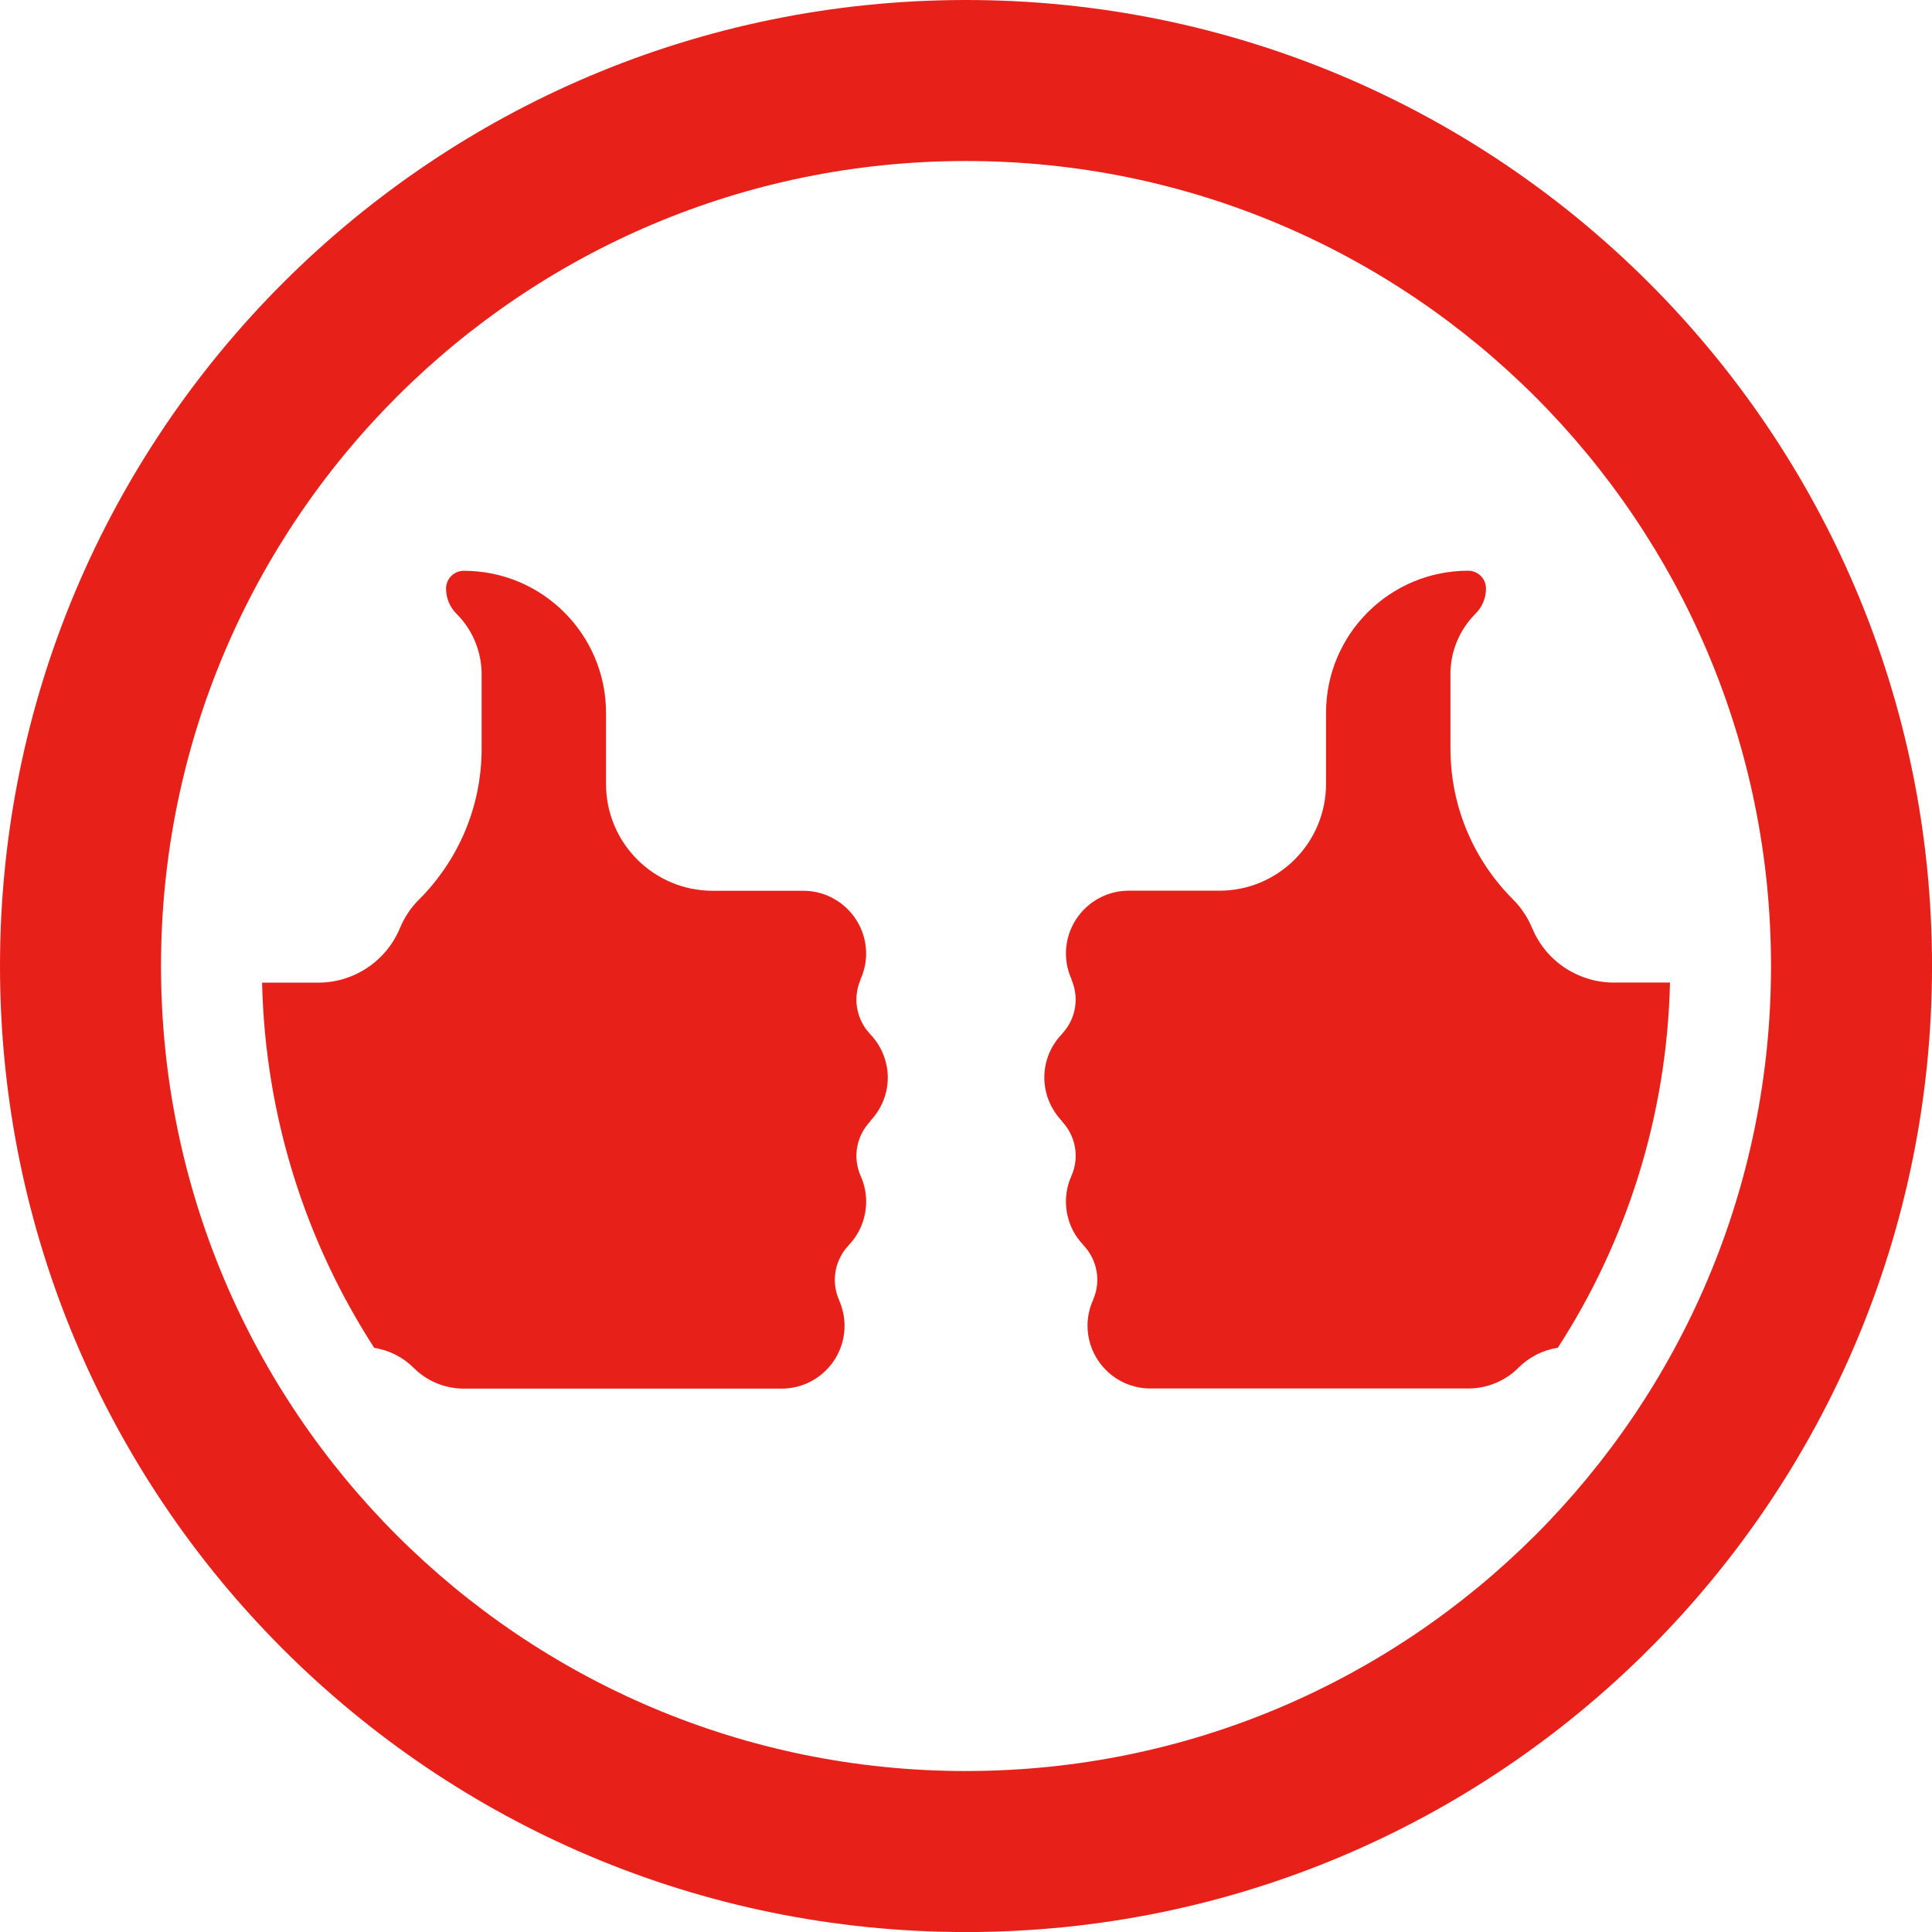 <?xml version="1.0" encoding="UTF-8"?>
<svg id="_图层_2" data-name="图层 2" xmlns="http://www.w3.org/2000/svg" viewBox="0 0 689.71 689.73">
  <defs>
    <style>
      .cls-1 {
        fill: #e7211a;
      }
    </style>
  </defs>
  <g id="_图层_1-2" data-name="图层 1">
    <g>
      <path class="cls-1" d="M344.86,0C154.4,0,0,154.41,0,344.87s154.4,344.86,344.86,344.86,344.86-154.4,344.86-344.86S535.32,0,344.86,0M344.86,632.25c-158.72,0-287.38-128.66-287.38-287.37S186.14,57.48,344.86,57.48s287.38,128.67,287.38,287.39-128.66,287.37-287.38,287.37"/>
      <path class="cls-1" d="M316.59,380.85c-.82-4.67-3.03-8.73-6.13-11.86l.02-.02c-4.65-5-6.15-12.45-3.32-19.1l-.07-.03c1.32-2.85,2.11-6.01,2.11-9.37,0-12.41-10.06-22.47-22.47-22.47h-32.3c-21.02,0-38.06-17.03-38.08-38.05v-25.41s0,0,0,0c0-28.05-22.73-50.77-50.77-50.77-3.5,0-6.35,2.84-6.35,6.34,0,3.26,1.24,6.5,3.72,8.98,5.99,5.99,8.99,13.84,8.99,21.69h0v26.45c0,21.03-8.53,40.07-22.31,53.86h0c-3.03,3.01-5.31,6.5-6.85,10.22-1.54,3.72-3.8,7.21-6.83,10.23-3.03,3.03-6.52,5.29-10.24,6.84-3.72,1.54-7.79,2.42-12.07,2.42h-20.08c1.11,48,15.65,92.66,40.04,130.38,5.44.85,10.32,3.39,14.04,7.11,4.59,4.59,10.94,7.44,17.96,7.44h113.43c12.41,0,22.47-10.06,22.47-22.47,0-3.26-.73-6.33-1.97-9.13h.03c-3.03-6.82-1.43-14.5,3.42-19.57l-.02-.02c2.99-3.11,5.12-7.12,5.92-11.68.8-4.58.16-9.07-1.61-13-3.03-6.82-1.43-14.49,3.43-19.57l-.07-.05c4.77-4.99,7.25-12.05,5.97-19.38"/>
      <path class="cls-1" d="M576.09,350.77c-4.28,0-8.35-.87-12.07-2.42-3.72-1.53-7.21-3.8-10.24-6.83-3.03-3.02-5.28-6.51-6.83-10.23-1.54-3.73-3.83-7.21-6.85-10.24h0c-13.78-13.77-22.3-32.82-22.3-53.85v-26.45h-.02c0-7.85,3-15.7,9-21.69,2.47-2.47,3.71-5.72,3.71-8.97,0-3.5-2.84-6.35-6.34-6.35-28.05,0-50.77,22.73-50.77,50.77h0v25.41c-.03,21.02-17.08,38.05-38.09,38.05h-32.3c-12.4,0-22.46,10.06-22.46,22.47,0,3.36.78,6.51,2.1,9.37l-.07.03c2.84,6.65,1.34,14.1-3.31,19.1l.02.02c-3.09,3.14-5.31,7.2-6.13,11.86-1.27,7.32,1.2,14.4,5.97,19.38l-.06.06c4.85,5.07,6.46,12.75,3.42,19.56-1.76,3.94-2.4,8.43-1.61,13,.8,4.57,2.93,8.57,5.92,11.68l-.02.02c4.86,5.07,6.46,12.75,3.43,19.56h.03c-1.25,2.8-1.98,5.88-1.98,9.14,0,12.4,10.06,22.46,22.47,22.46h113.44c7.01,0,13.36-2.84,17.95-7.43,3.72-3.72,8.6-6.27,14.04-7.12,24.39-37.72,38.92-82.38,40.04-130.38h-20.08Z"/>
    </g>
  </g>
</svg>